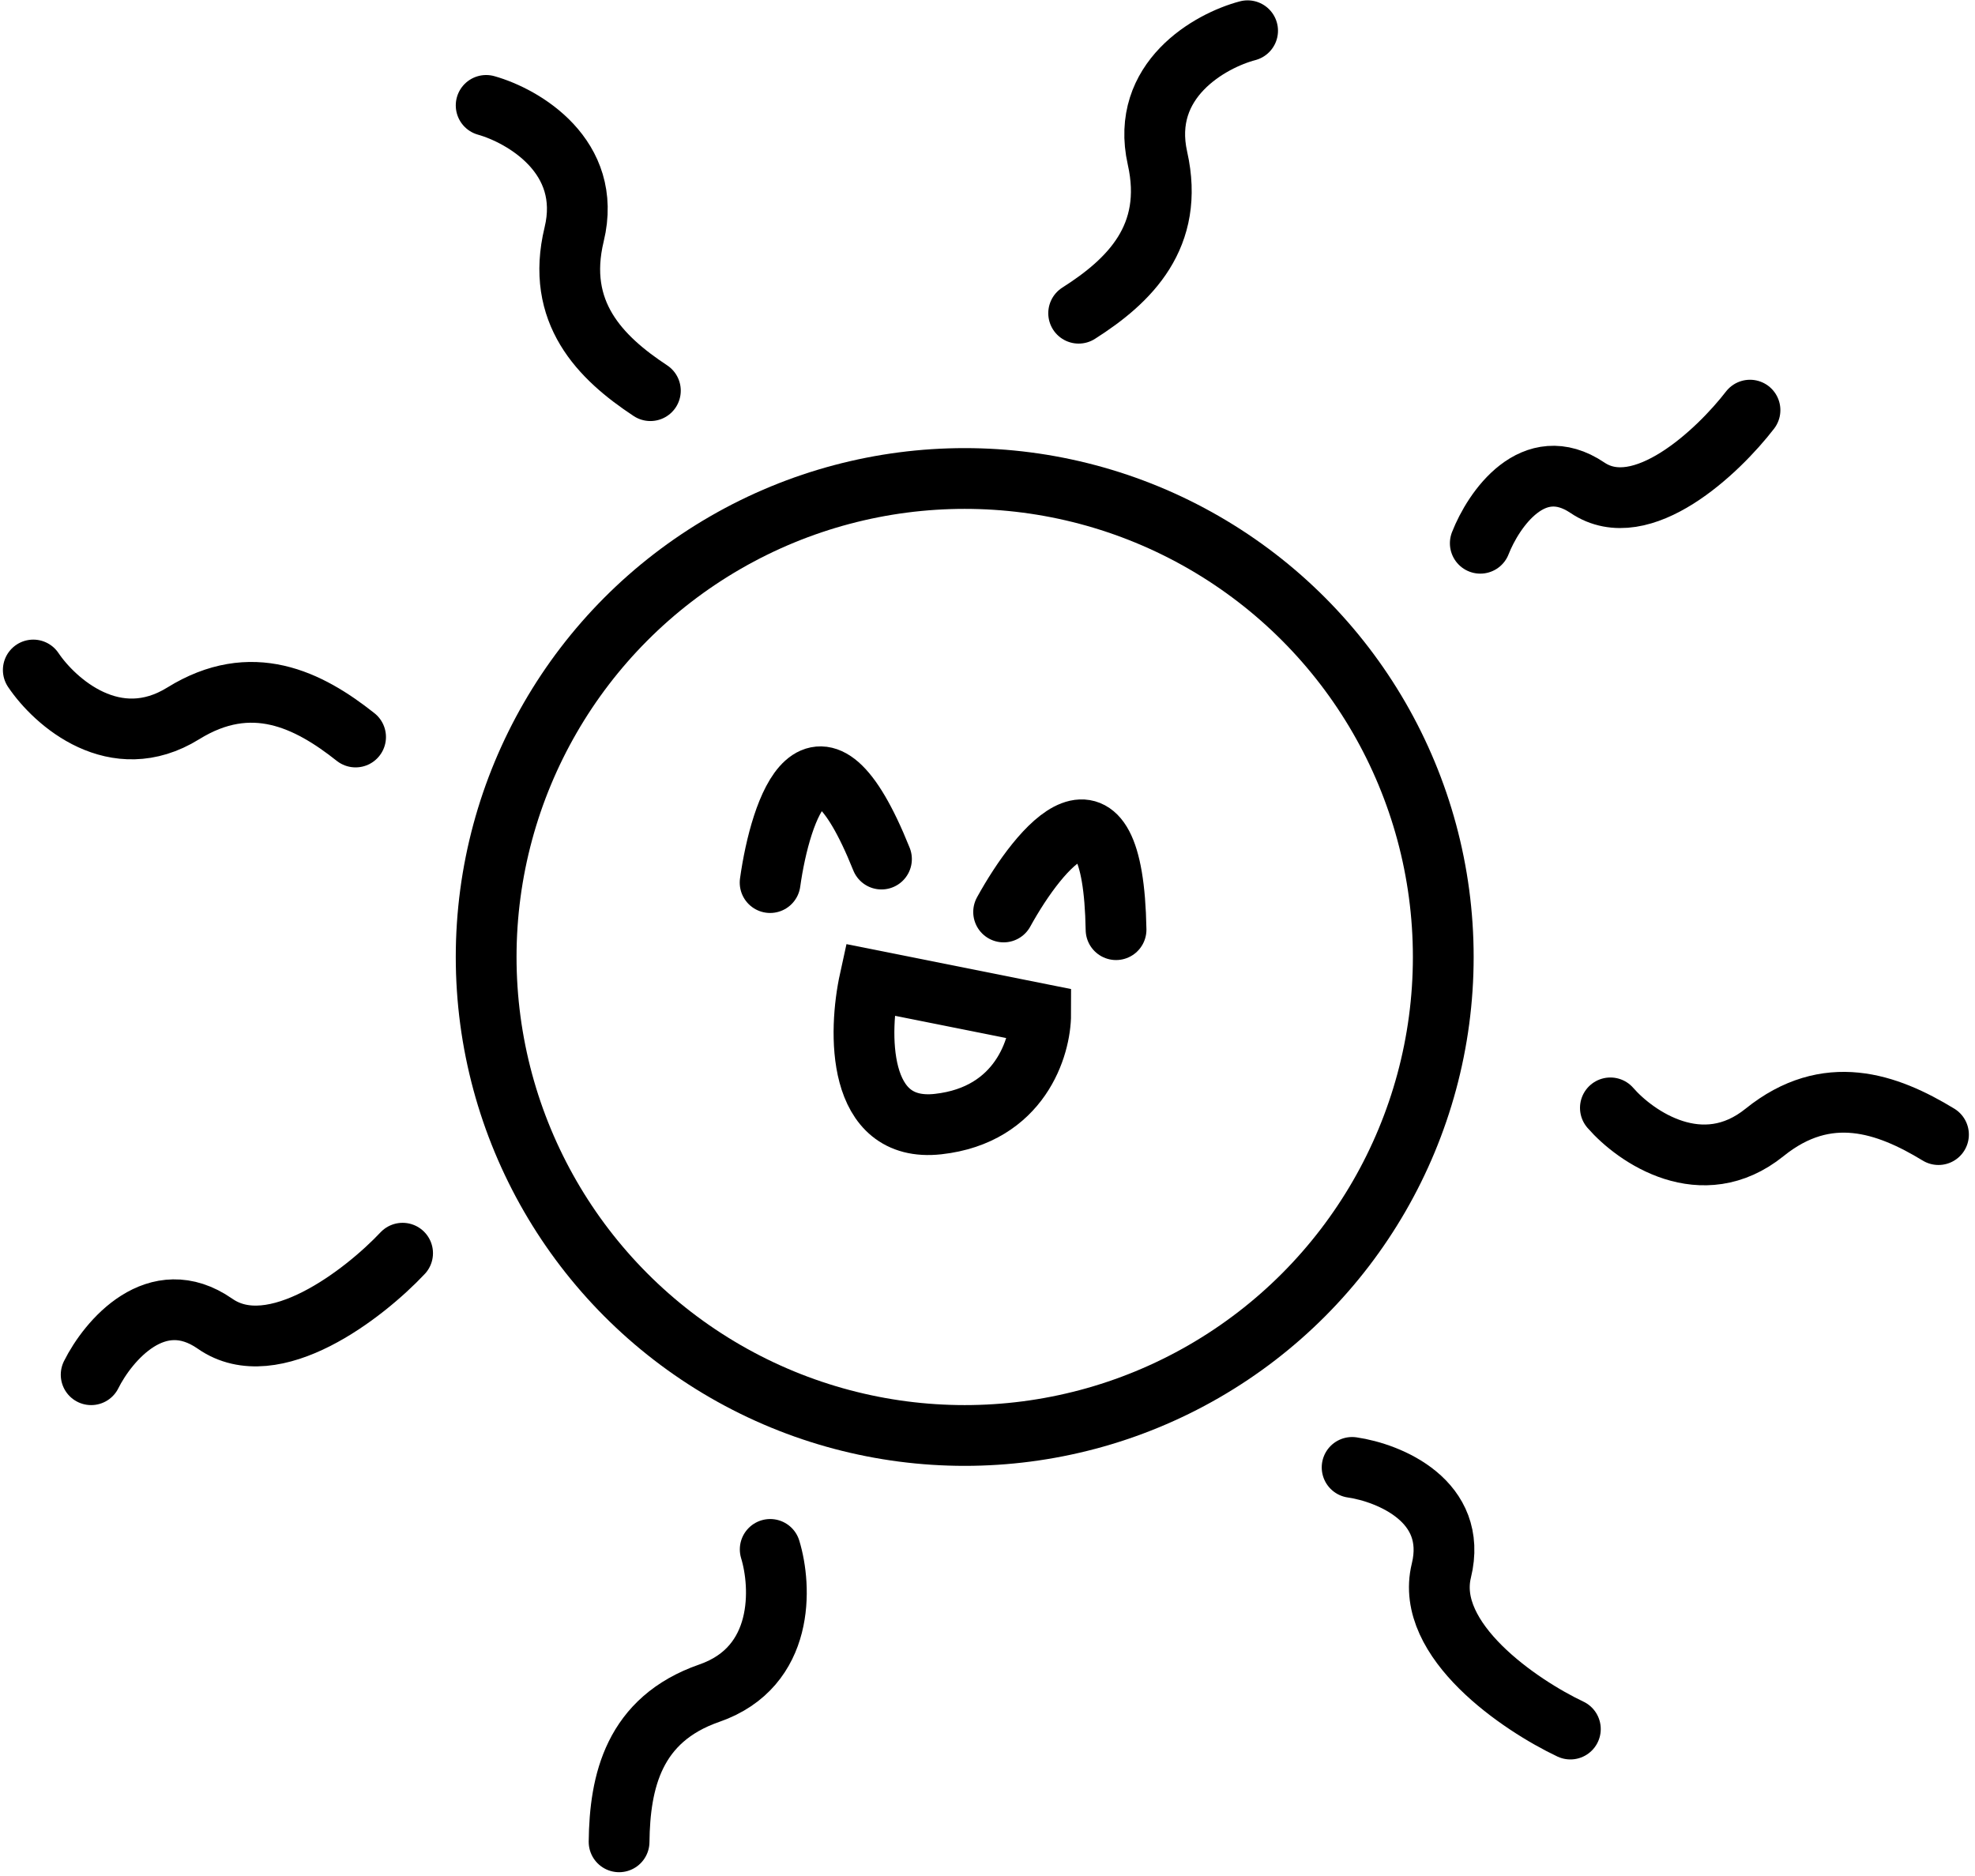 <svg width="260" height="247" viewBox="0 0 260 247" fill="none" xmlns="http://www.w3.org/2000/svg">
<path d="M101.382 116.205C102.753 106.416 107.605 92.093 116.042 113.108" stroke="black" stroke-width="8" stroke-linecap="round"/>
<path d="M132.122 120.074C136.89 111.416 146.525 99.761 146.923 122.403" stroke="black" stroke-width="8" stroke-linecap="round"/>
<path d="M137 133.5L114.5 129C113 135.833 112.7 149.2 123.5 148C134.3 146.8 137 137.833 137 133.5Z" stroke="black" stroke-width="8"/>
<circle cx="127" cy="126" r="63" stroke="black" stroke-width="8"/>
<path d="M12 181C14.231 176.527 20.618 168.923 28.316 174.29C36.014 179.658 47.98 170.333 53 165" stroke="black" stroke-width="8" stroke-linecap="round"/>
<path d="M178 193.203C182.851 193.907 191.992 197.611 189.747 206.802C187.502 215.993 200.135 224.532 206.732 227.653" stroke="black" stroke-width="8" stroke-linecap="round"/>
<path d="M101.394 204C102.882 208.866 103.363 219.463 93.379 222.928C83.396 226.393 81.59 234.583 81.5 242.5" stroke="black" stroke-width="8" stroke-linecap="round"/>
<path d="M64 13.878C68.897 15.258 78.07 20.587 75.584 30.858C73.098 41.129 79.009 47.078 85.62 51.436" stroke="black" stroke-width="8" stroke-linecap="round"/>
<path d="M212 145.866C215.339 149.706 224.073 155.727 232.3 149.094C240.527 142.461 248.43 145.267 255.193 149.385" stroke="black" stroke-width="8" stroke-linecap="round"/>
<path d="M4.382 88.214C7.221 92.436 15.146 99.489 24.128 93.923C33.111 88.356 40.607 92.117 46.811 97.037" stroke="black" stroke-width="8" stroke-linecap="round"/>
<path d="M164.242 4.046C159.322 5.345 150.062 10.519 152.377 20.831C154.691 31.142 148.682 36.991 142 41.239" stroke="black" stroke-width="8" stroke-linecap="round"/>
<path d="M194.873 71.527C196.608 67.089 201.861 59.414 208.984 64.221C216.107 69.027 226.215 59.41 230.379 54" stroke="black" stroke-width="8" stroke-linecap="round"/>
</svg>
